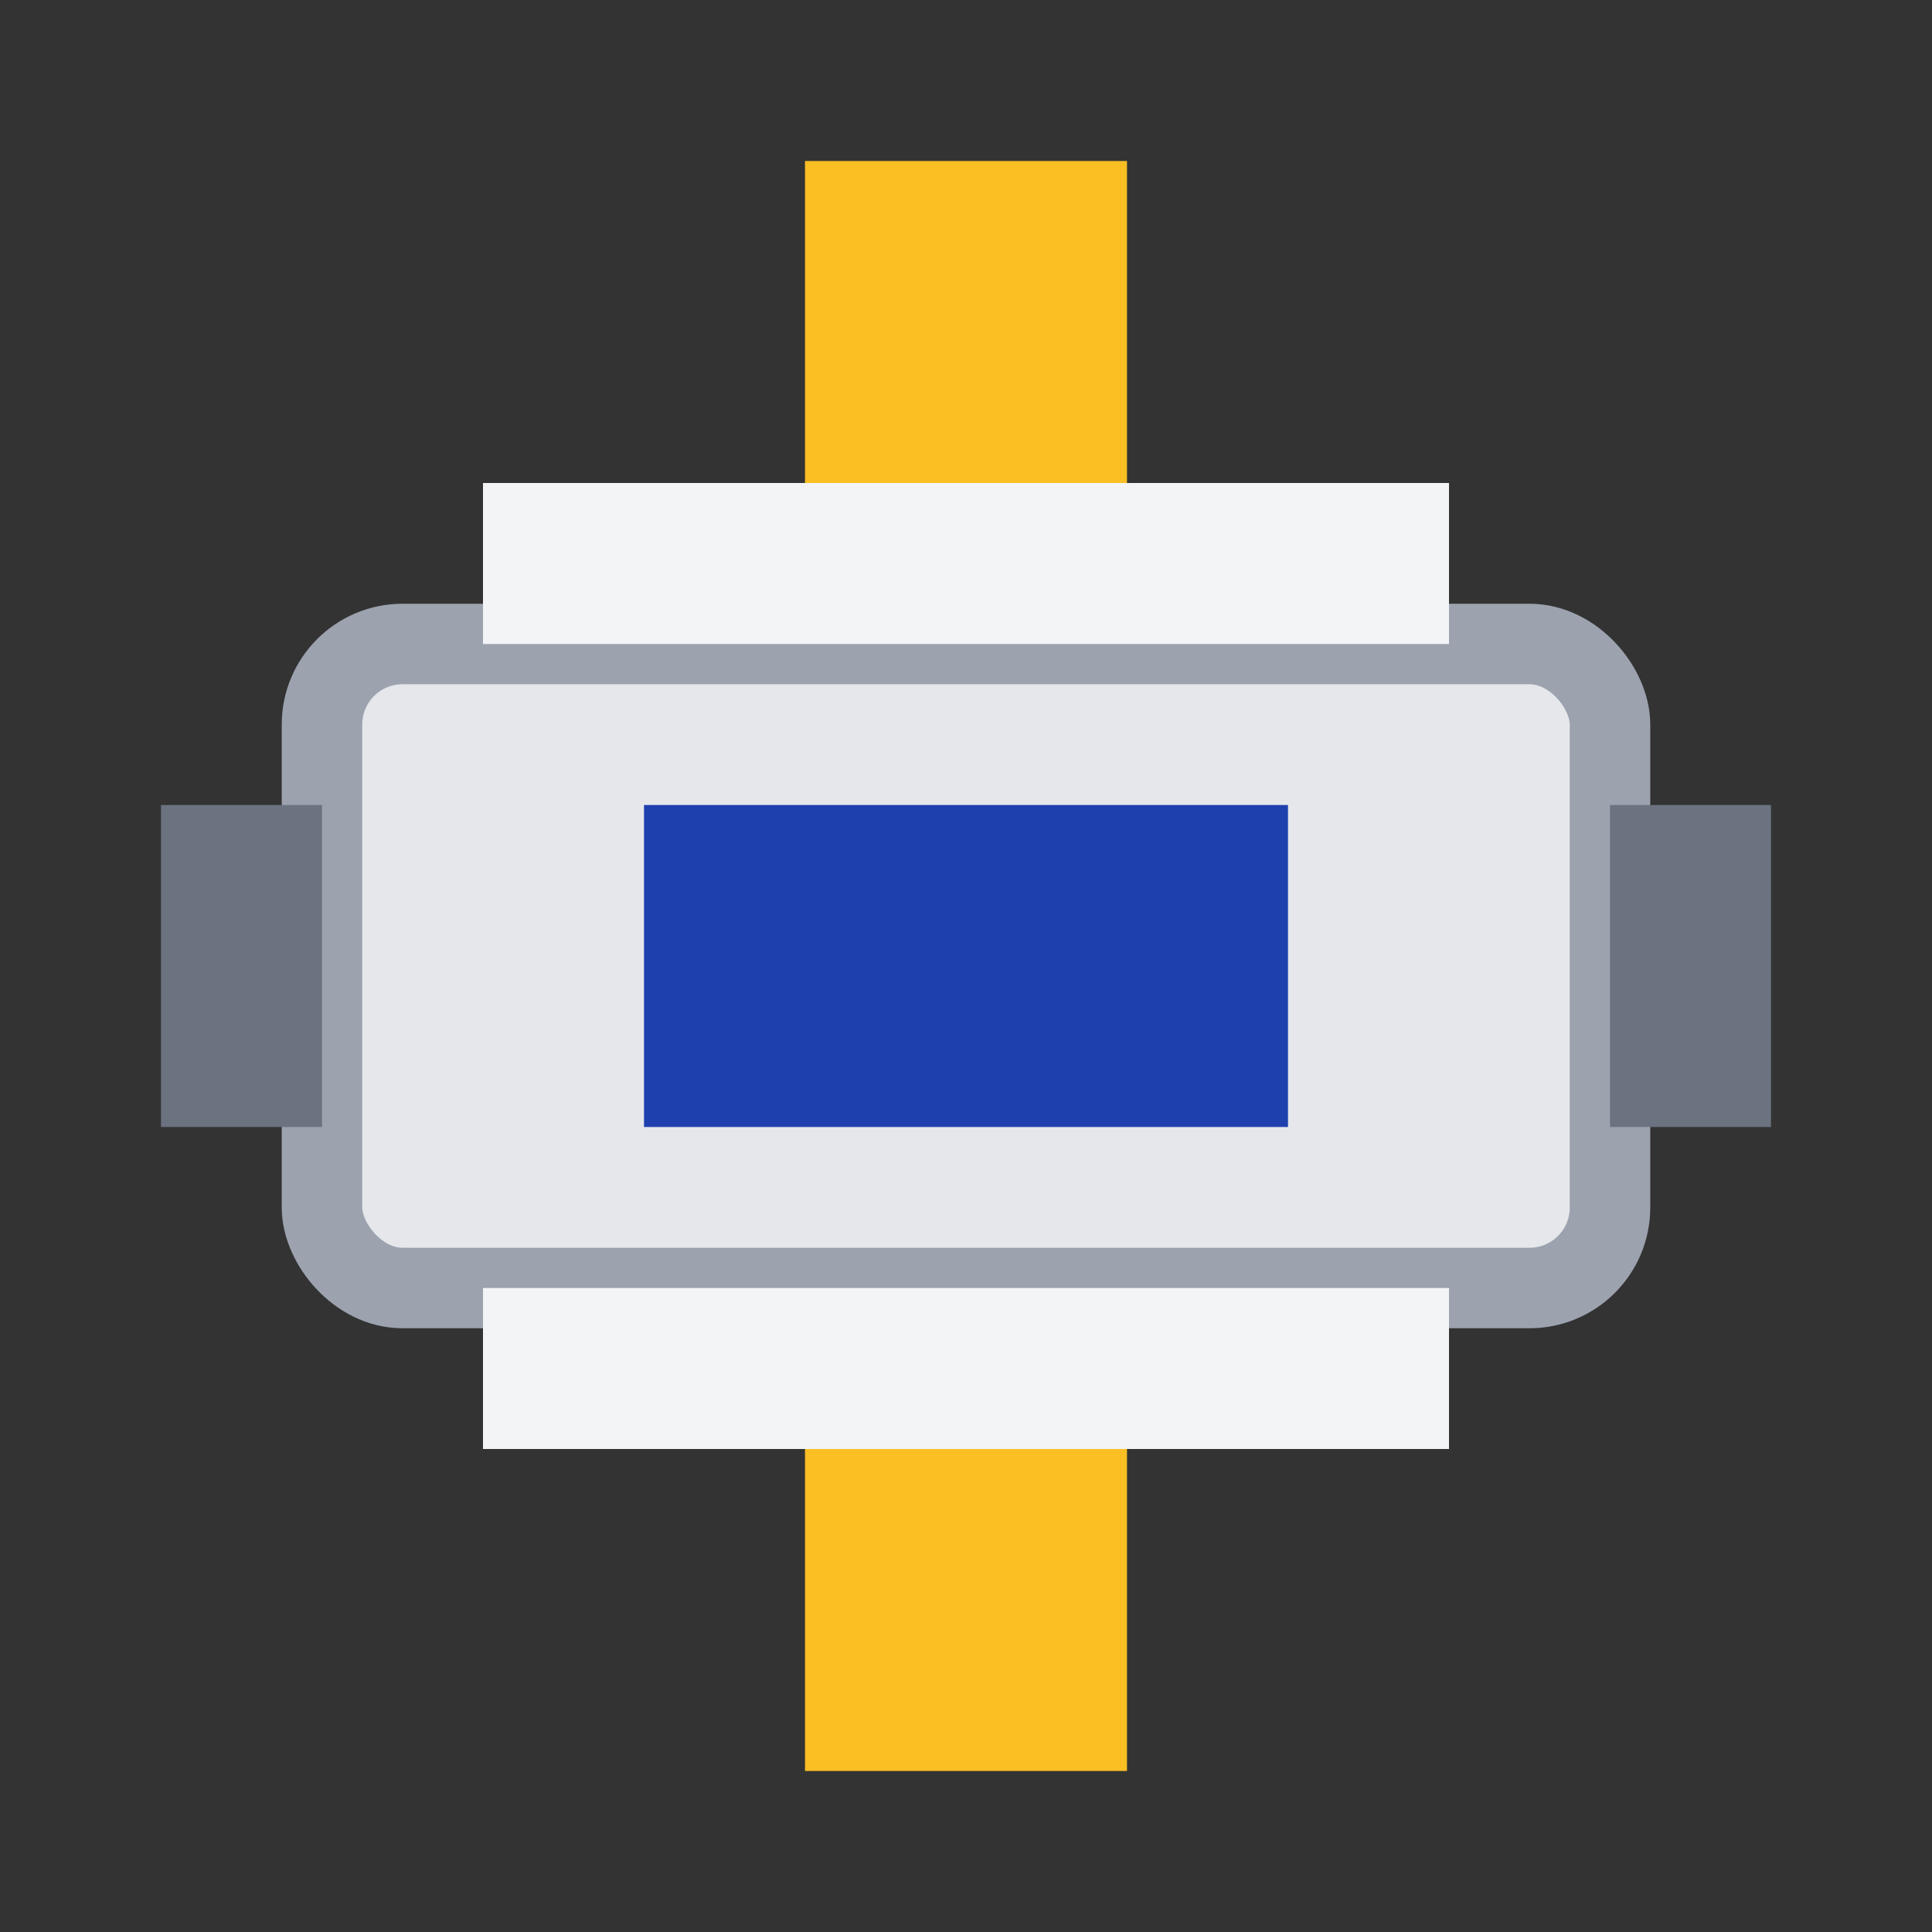 <svg width="24" height="24" viewBox="0 0 24 24" fill="none" xmlns="http://www.w3.org/2000/svg">
  <rect x="0" y="0" width="24" height="24" fill="#333333" stroke="none"/>
  <rect x="4" y="8" width="16" height="8" rx="1" fill="#e5e7eb" stroke="#9ca3af" stroke-width="1"/>
  <rect x="6" y="6" width="12" height="2" fill="#f3f4f6"/>
  <rect x="6" y="16" width="12" height="2" fill="#f3f4f6"/>
  <rect x="8" y="10" width="8" height="4" fill="#1e40af"/>
  <rect x="2" y="10" width="2" height="4" fill="#6b7280"/>
  <rect x="20" y="10" width="2" height="4" fill="#6b7280"/>
  <rect x="10" y="2" width="4" height="4" fill="#fbbf24"/>
  <rect x="10" y="18" width="4" height="4" fill="#fbbf24"/>
</svg>
